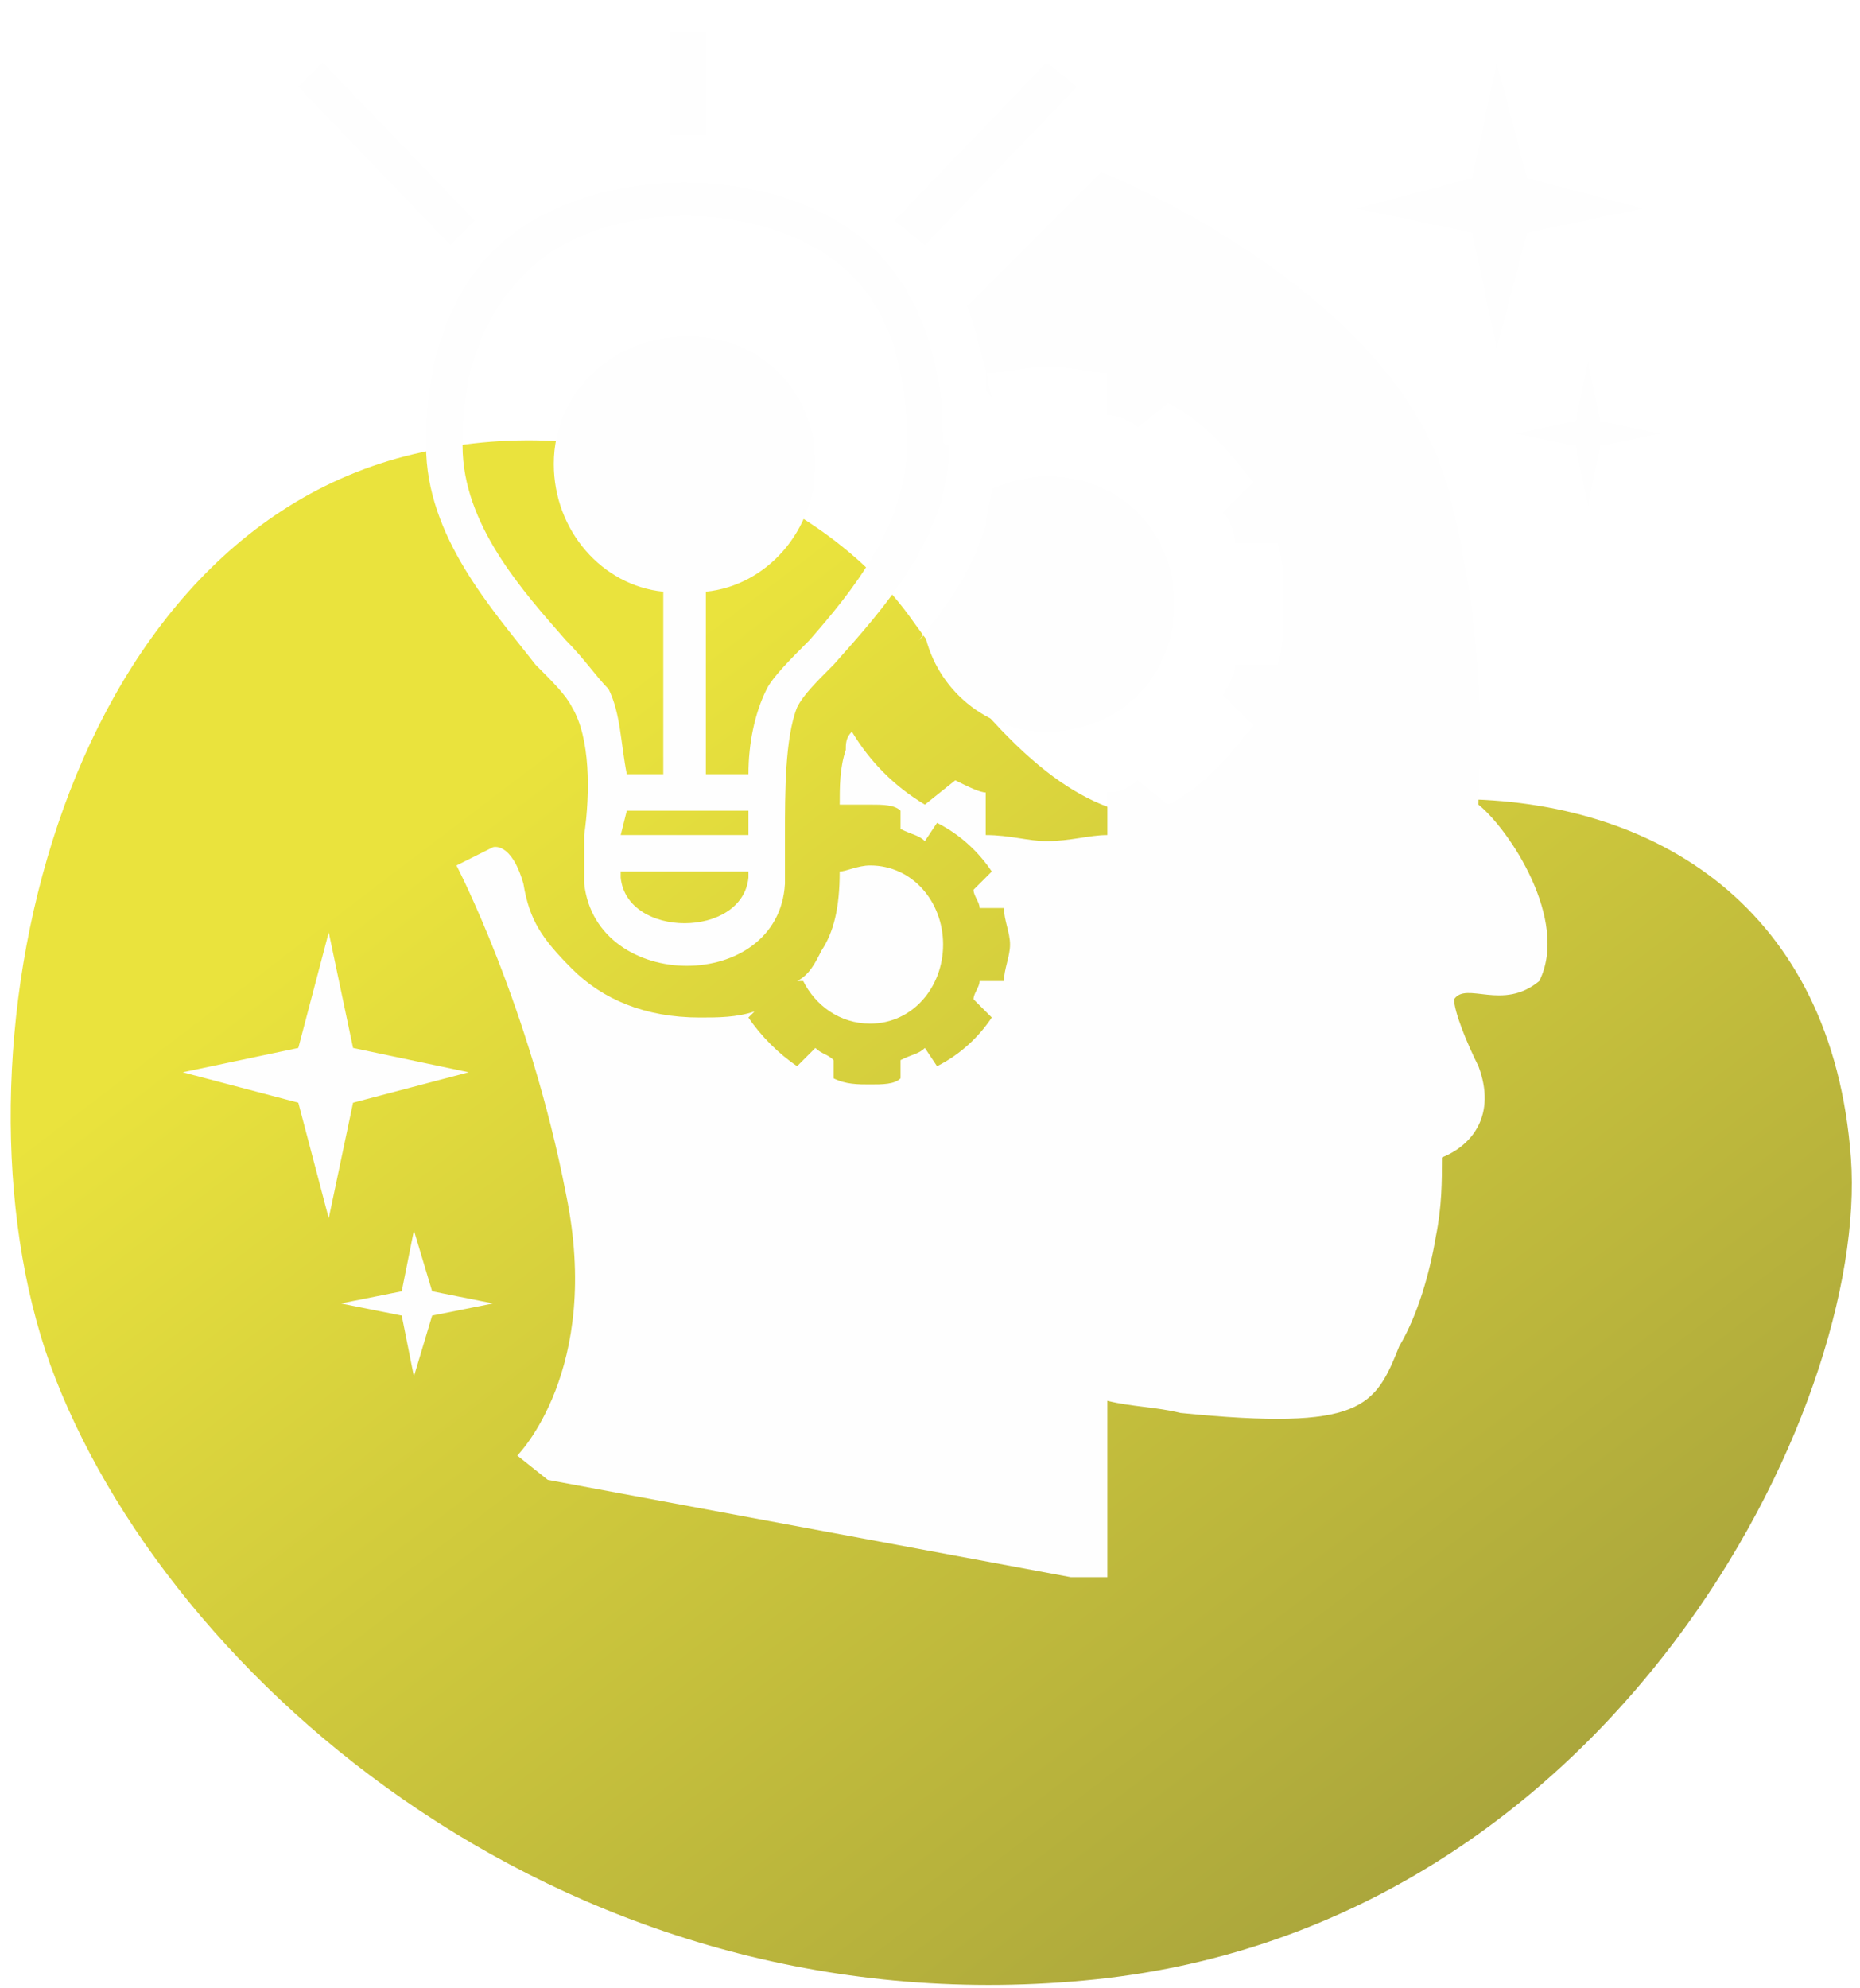 <svg viewBox="0 0 116 124" fill="none" xmlns="http://www.w3.org/2000/svg">
<path fill-rule="evenodd" clip-rule="evenodd" d="M57.008 38.836C50.938 30.111 37.66 25.558 26.279 28.214C3.517 33.146 -3.691 66.151 3.138 85.12C10.346 104.847 35.764 126.851 68.39 123.436C100.636 120.022 116.57 87.775 115.432 72.221C114.294 56.667 103.292 49.838 90.772 49.838C72.942 49.838 69.907 56.667 57.008 38.836Z" fill="url(#paint0_linear)"/>
<g filter="url(#filter0_d)">
<path d="M35.435 54.112C35.435 53.353 35.435 52.215 35.435 51.077C35.815 48.421 35.815 45.007 34.676 43.11C34.297 42.352 33.538 41.593 32.4 40.455C29.745 37.04 25.572 32.488 25.572 26.797V26.418C25.572 21.486 27.089 17.313 29.745 14.657C35.435 8.967 47.955 8.967 53.645 14.657C56.301 17.313 57.818 21.486 57.818 26.418C57.818 26.418 57.818 26.797 58.197 26.797C58.197 32.488 54.025 37.04 50.989 40.455C49.851 41.593 49.093 42.352 48.713 43.11C47.955 45.007 47.954 48.421 47.954 51.077C47.954 52.215 47.954 53.353 47.954 54.112C47.575 60.941 36.194 60.941 35.435 54.112ZM41.885 19.969C46.437 19.969 49.851 23.383 49.851 27.935C49.851 32.108 46.816 35.523 43.023 35.902V47.283H45.678C45.678 45.386 46.058 43.49 46.816 41.972C47.196 41.213 48.334 40.075 49.472 38.937C52.128 35.902 55.542 31.729 55.542 26.797V26.418C55.542 21.865 54.404 18.451 52.128 16.175C47.196 11.243 36.194 11.243 31.642 16.175C29.365 18.451 27.848 21.865 27.848 26.418V26.797C27.848 31.729 31.641 35.902 34.297 38.937C35.435 40.075 36.194 41.213 36.953 41.972C37.712 43.49 37.712 45.386 38.091 47.283H40.367V35.902C36.573 35.523 33.538 32.108 33.538 27.935C33.538 23.383 37.332 19.969 41.885 19.969ZM67.682 9.726L59.336 18.072C59.336 18.072 60.094 20.348 60.853 23.762L60.474 23.383V22.245C61.991 22.245 63.129 21.865 64.267 21.865C65.785 21.865 66.923 22.245 68.061 22.245V24.9C68.82 24.9 69.579 25.28 69.958 25.659L71.855 24.142C74.131 25.28 75.649 27.177 77.166 29.073L75.269 30.97C75.649 31.35 76.028 32.108 76.028 32.867H78.684C79.063 34.005 79.063 35.523 79.063 36.661C79.063 37.799 79.063 39.316 78.684 40.455H76.028C76.028 41.213 75.649 41.593 75.269 42.352L77.166 44.248C75.649 46.145 74.131 48.042 71.855 49.18L69.958 47.663C69.579 48.042 68.82 48.422 68.061 48.422V51.077C66.923 51.077 65.785 51.456 64.267 51.456C63.129 51.456 61.991 51.077 60.474 51.077V48.422C60.094 48.422 59.336 48.042 58.577 47.663L56.68 49.18C54.783 48.042 53.266 46.525 52.128 44.628C51.748 45.007 51.748 45.386 51.748 45.766C51.369 46.904 51.369 48.042 51.369 49.18C51.748 49.18 52.507 49.18 53.266 49.18C54.024 49.18 54.783 49.18 55.163 49.56V50.698C55.921 51.077 56.301 51.077 56.68 51.456L57.439 50.318C58.956 51.077 60.094 52.215 60.853 53.353L59.715 54.491C59.715 54.871 60.094 55.25 60.094 55.63H61.612C61.612 56.388 61.991 57.147 61.991 57.906C61.991 58.664 61.612 59.423 61.612 60.182H60.094C60.094 60.561 59.715 60.941 59.715 61.32L60.853 62.458C60.094 63.596 58.956 64.734 57.439 65.493L56.68 64.355C56.301 64.734 55.921 64.734 55.163 65.114V66.252C54.783 66.631 54.024 66.631 53.266 66.631C52.507 66.631 51.748 66.631 50.989 66.252V65.114C50.61 64.734 50.231 64.734 49.851 64.355L48.713 65.493C47.575 64.734 46.437 63.596 45.678 62.458L46.058 62.079C44.919 62.458 43.781 62.458 42.643 62.458C39.229 62.458 36.573 61.32 34.676 59.423C32.78 57.526 32.021 56.388 31.642 54.112C30.883 51.456 29.745 51.836 29.745 51.836L27.468 52.974C27.468 52.974 32.021 61.7 34.297 73.46C36.573 84.462 31.262 89.773 31.262 89.773L33.159 91.29L65.785 97.36H66.923H68.061V86.359C69.579 86.738 71.096 86.738 72.614 87.117C83.995 88.255 84.754 86.738 86.271 82.944C87.409 81.047 88.168 78.392 88.547 76.116C88.927 74.219 88.927 72.701 88.927 71.184C90.823 70.425 92.341 68.528 91.203 65.493C90.444 63.976 89.685 62.079 89.685 61.32C90.444 60.182 92.72 62.079 94.997 60.182C96.894 56.388 93.1 50.698 91.203 49.18C91.203 46.904 91.962 39.696 89.306 29.453C85.892 16.934 67.682 9.726 67.682 9.726ZM60.853 27.556V27.935V27.556ZM60.853 28.694V29.073V28.694ZM60.853 29.453C60.853 30.212 60.474 30.97 60.474 31.729C59.715 34.385 58.197 36.661 56.301 38.937L56.68 38.558C57.439 41.972 60.474 44.628 64.267 44.628C68.82 44.628 72.234 41.213 72.234 36.661C72.234 32.108 68.82 28.694 64.267 28.694C63.129 28.694 61.991 29.073 60.853 29.453ZM51.369 53.353C51.369 55.63 50.989 57.147 50.231 58.285C49.851 59.044 49.472 59.803 48.713 60.182H49.093C49.851 61.7 51.369 62.838 53.266 62.838C55.921 62.838 57.818 60.561 57.818 57.906C57.818 55.25 55.921 52.974 53.266 52.974C52.507 52.974 51.748 53.353 51.369 53.353ZM24.813 75.736L25.951 79.53L29.745 80.289L25.951 81.047L24.813 84.841L24.054 81.047L20.26 80.289L24.054 79.53L24.813 75.736ZM19.502 57.147L21.019 64.355L28.227 65.873L21.019 67.769L19.502 74.978L17.605 67.769L10.397 65.873L17.605 64.355L19.502 57.147ZM98.031 21.486L98.79 25.28L102.584 26.038L98.79 26.797L98.031 30.591L97.273 26.797L93.479 26.038L97.273 25.28L98.031 21.486ZM92.341 2.897L94.238 10.105L101.446 12.002L94.238 13.519L92.341 20.727L90.823 13.519L83.615 12.002L90.823 10.105L92.341 2.897ZM19.122 2.897L28.607 12.761L27.089 14.278L17.605 4.414L19.122 2.897ZM43.023 1V7.449H40.746V1H43.023ZM66.164 4.414L56.68 14.278L54.783 12.761L64.267 2.897L66.164 4.414ZM38.091 49.56L37.711 51.077H45.678V49.56H38.091ZM37.711 53.353V53.733C38.091 57.526 45.299 57.526 45.678 53.733V53.353H37.711Z" fill="#FEFEFE"/>
</g>
<defs>
<filter id="filter0_d" x="9.397" y="0" width="96.187" height="100.36" filterUnits="userSpaceOnUse" color-interpolation-filters="sRGB">
<feFlood flood-opacity="0" result="BackgroundImageFix"/>
<feColorMatrix in="SourceAlpha" type="matrix" values="0 0 0 0 0 0 0 0 0 0 0 0 0 0 0 0 0 0 127 0"/>
<feOffset dx="1" dy="1"/>
<feGaussianBlur stdDeviation="1"/>
<feColorMatrix type="matrix" values="0 0 0 0 0 0 0 0 0 0 0 0 0 0 0 0 0 0 0.25 0"/>
<feBlend mode="normal" in2="BackgroundImageFix" result="effect1_dropShadow"/>
<feBlend mode="normal" in="SourceGraphic" in2="effect1_dropShadow" result="shape"/>
</filter>
<linearGradient id="paint0_linear" x1="27.417" y1="51.356" x2="137.435" y2="195.896" gradientUnits="userSpaceOnUse">
<stop stop-color="#EAE33D"/>
<stop offset="1" stop-color="#69673A"/>
</linearGradient>
</defs>
</svg>
